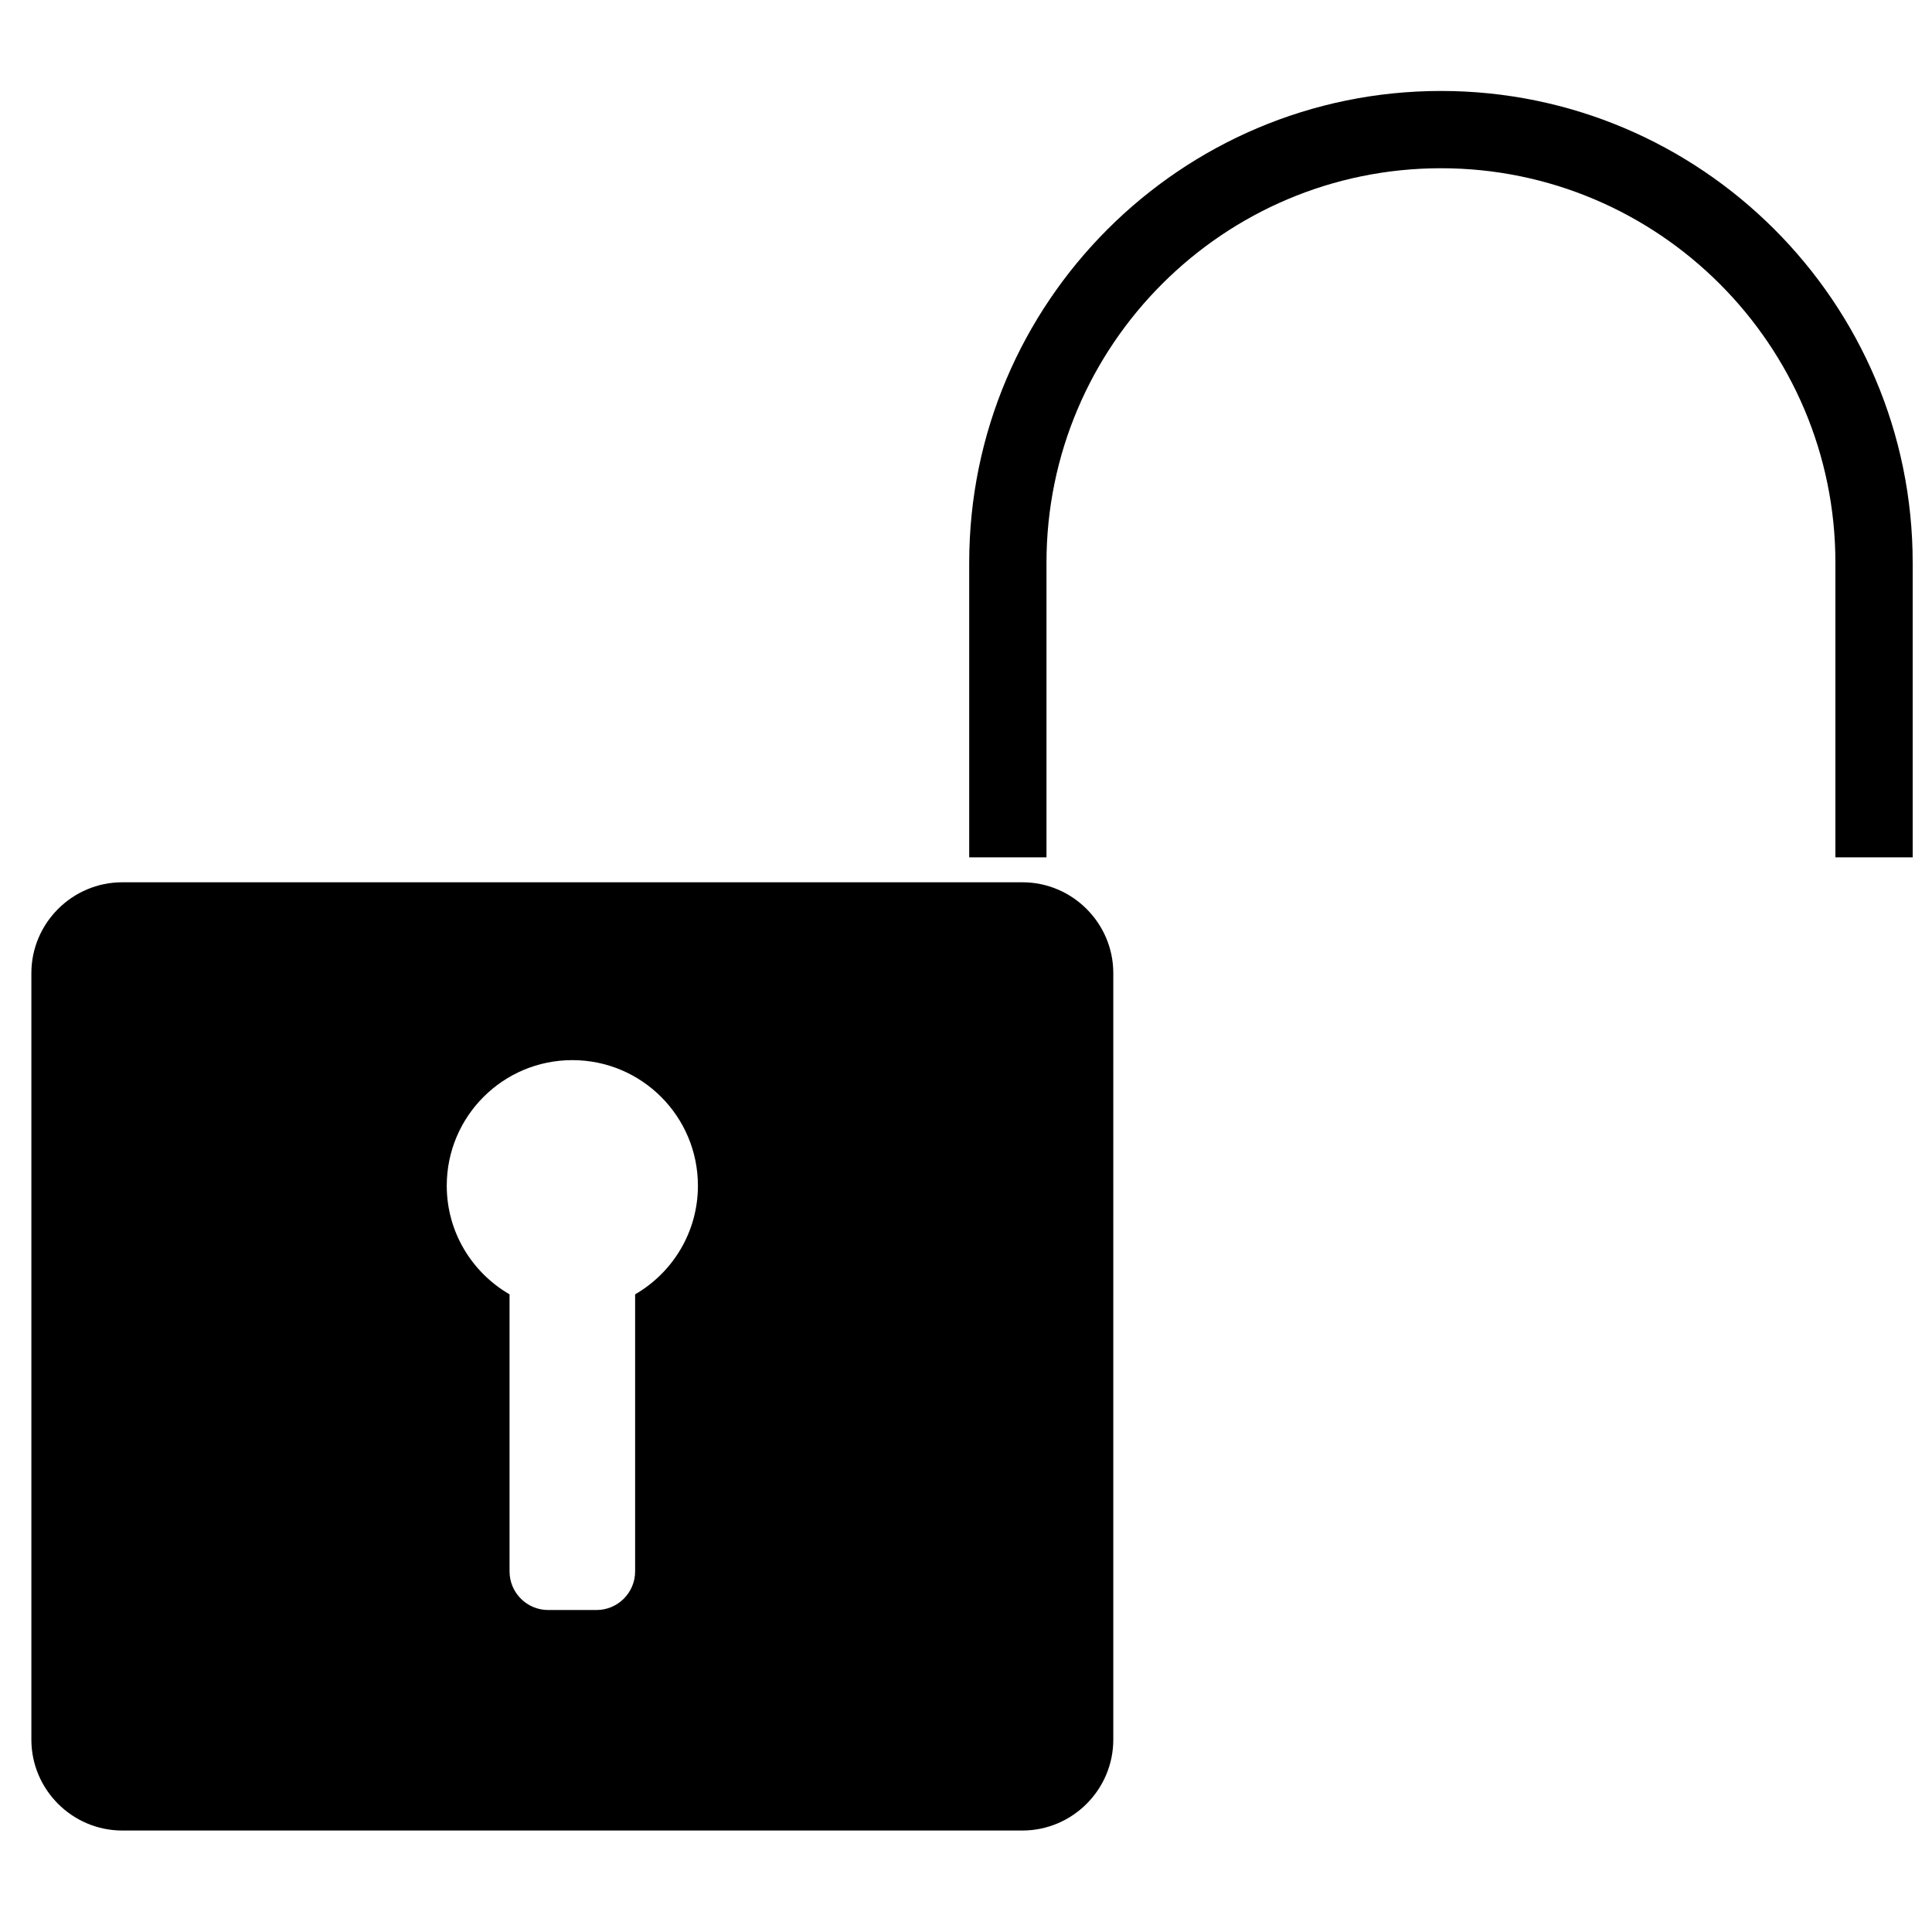 <svg xmlns="http://www.w3.org/2000/svg" xmlns:xlink="http://www.w3.org/1999/xlink" version="1.1" id="Calque_1" x="0px" y="0px" width="100px" height="100px" viewBox="0 0 100 100" enable-background="new 0 0 100 100" xml:space="preserve">
<path d="M52.922,45.667H6.326c-2.586,0-4.702,2.116-4.702,4.702v39.676c0,2.586,2.116,4.702,4.702,4.702h46.596  c2.586,0,4.702-2.116,4.702-4.702V50.369C57.624,47.783,55.508,45.667,52.922,45.667z M32.874,66.995v14.339c0,1.104-0.896,2-2,2  h-2.5c-1.104,0-2-0.896-2-2V66.995c-1.941-1.124-3.25-3.219-3.25-5.623c0-3.59,2.91-6.5,6.5-6.5c3.59,0,6.5,2.91,6.5,6.5  C36.124,63.776,34.815,65.871,32.874,66.995z"/>
<path d="M50.166,44.375h4v-15.25c0-11.258,9.159-20.417,20.418-20.417C85.842,8.708,95,17.867,95,29.125v15.25h4v-15.25  C99,15.662,88.047,4.708,74.584,4.708c-13.464,0-24.418,10.954-24.418,24.417V44.375z"/>
</svg>
